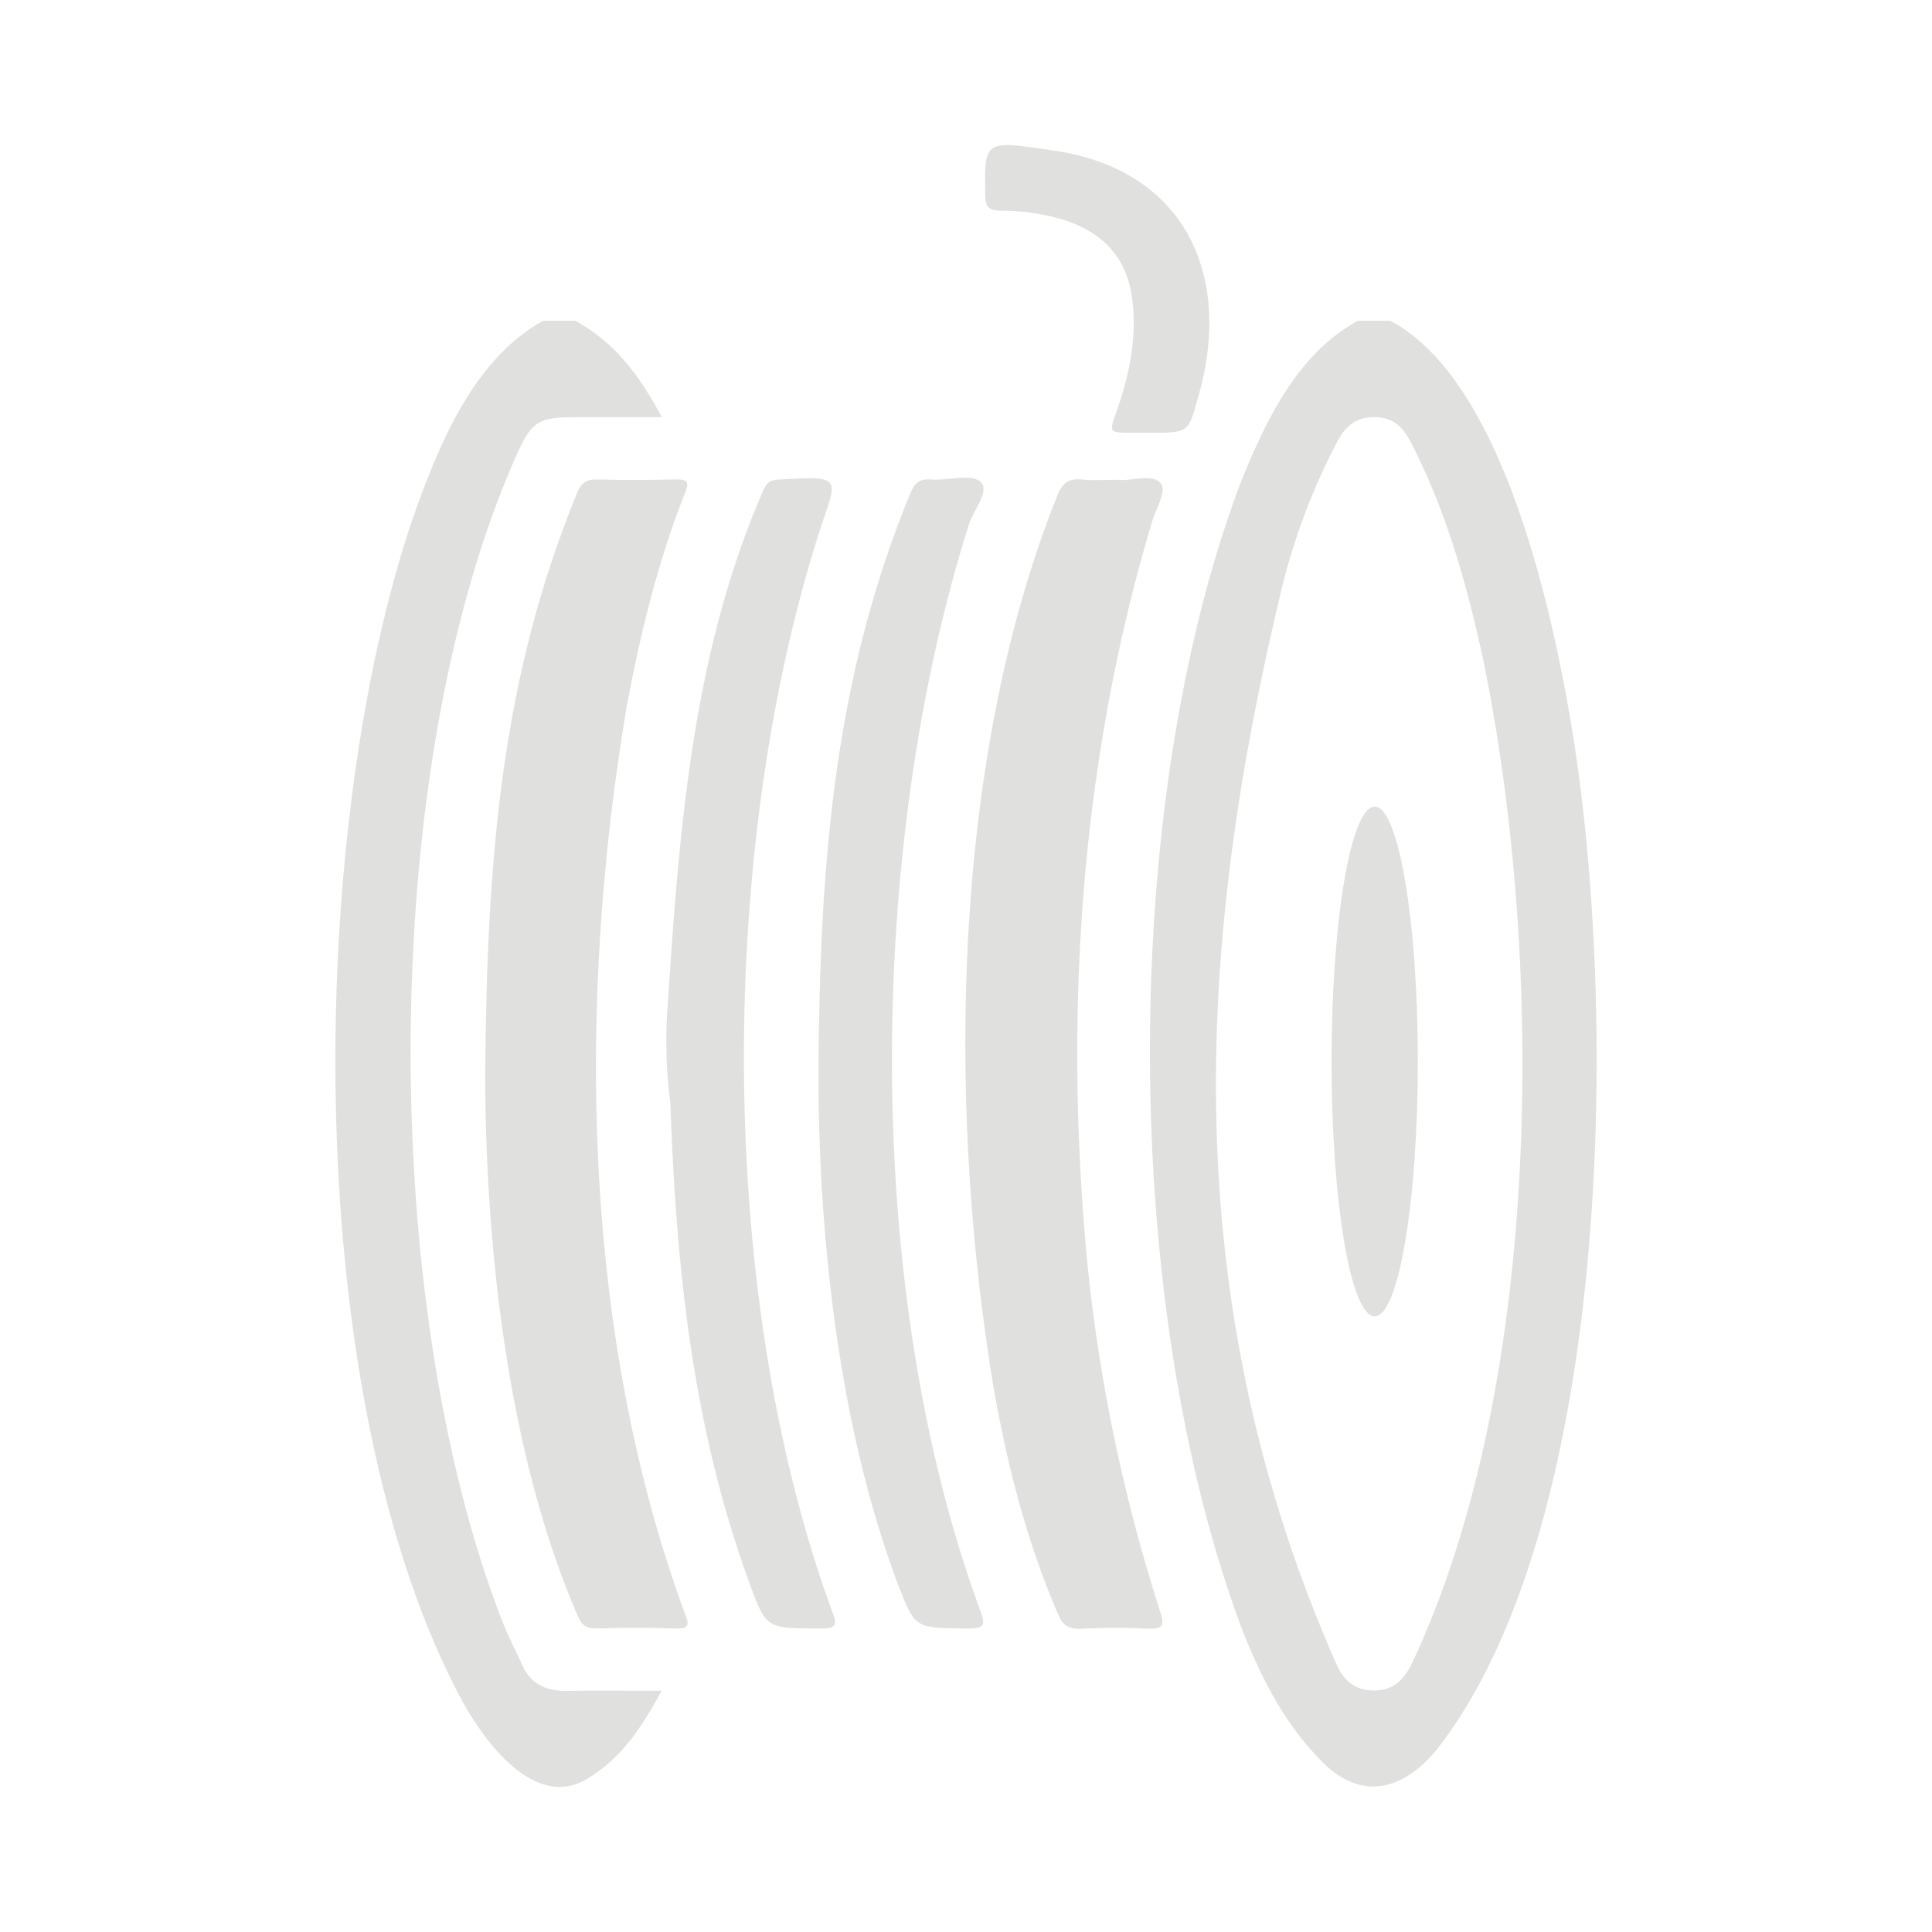 <svg id="Layer_1" data-name="Layer 1" xmlns="http://www.w3.org/2000/svg" viewBox="0 0 600 600"><defs><style>.cls-1{fill:#e0e0df;}</style></defs><path class="cls-1" d="M431.78,99.63c33.77,17.79,49,85.1,55.21,119.79,15.77,86.72,15.09,252.5-40.83,324-10.73,13-24.09,16-36.25,3-11.73-12.1-18.68-26.4-24.42-41.07-37.47-100.52-38.13-255-.15-355.62C393,131,402.67,110,421.71,99.63ZM415.13,517c2,4.6,5.43,7.93,11.39,8,6.28.07,9.49-3.5,11.86-8.18,40.81-86.5,41.32-218.8,22.32-311.57-5-23.16-11.32-46-22.45-67.7-2.27-4.41-5.08-7.88-11.3-8-6.51-.08-9.5,3.48-11.9,8.08a199.73,199.73,0,0,0-17.22,46.07C375.35,278.07,360.7,394,415.13,517Z"/><path class="cls-1" d="M178.72,99.63c12.73,7.05,20.22,17.58,26.82,29.93H178.26c-10.49,0-13,1.43-16.95,9.78-44.25,96.9-44,265-5.29,364.23,1.87,4.75,4.26,9.35,6.4,14,2.47,5.38,7.19,7.66,13.75,7.54,10.23-.16,18.6,0,29.34-.06-6,10.81-12,20.7-23.16,27.39-16.39,9.79-31.73-11.55-38.65-23.87C93.26,435.19,94.39,260,128.37,160.45c7.73-21.75,18.44-48.75,40.28-60.82Z"/><path class="cls-1" d="M150.68,332.66c.6-66.19,4.91-122,28.68-179.94,1.27-2.82,2.73-3.93,6.29-3.82,8,.23,15.94.19,23.91,0,3.78-.09,4.61.58,3.29,3.91-8.54,21.49-13.9,43.63-18.11,66-15.5,91.16-14.31,195,18.09,282.64,1.26,3.2,1.23,4.45-3.33,4.29-8-.29-15.95-.27-23.91,0-3.7.13-5-1.21-6.18-3.94C157.13,450.49,150.66,384.32,150.68,332.66Z"/><path class="cls-1" d="M347.07,149c3.76.58,10.79-2.11,13.46,1.14,1.91,2.32-1.62,8-2.83,12.17-22.14,74.16-27.28,151.88-20.15,228.57a524.67,524.67,0,0,0,22.82,109.82c1.36,4.29.67,5.33-4.44,5.07-6.69-.33-13.43-.29-20.12.05-4.14.21-5.81-1.27-7.16-4.38-9.81-22.68-15.77-46.19-20-70-14.46-87-13.4-194.82,19.73-277.6,1.47-3.58,3.24-5.44,7.92-4.9C339.39,149.26,342.58,149,347.07,149Z"/><path class="cls-1" d="M208.21,342.89a150,150,0,0,1-.84-30.81C210.9,258.15,215,202.55,237.17,152c.94-2.1,2.2-3,5-3.1,18.4-1,18.29-1.08,13.09,13.78-32.64,99.65-33.05,239.5,3.37,338.29,1.56,4.07.65,4.8-4,4.78-16.49-.09-16.61.07-21.62-13.4C215.16,443.87,210,394.23,208.21,342.89Z"/><path class="cls-1" d="M254.19,331.26c.46-64.25,5.05-121.26,28.66-178.41,1.26-2.75,2.53-4.2,6.19-3.93,5.39.39,13-2,15.64.89s-2.26,8.4-3.7,12.8c-31.89,100.59-33.23,238.41,3.6,338,1.85,4.77.24,5.21-4.64,5.15-15.52-.17-15.72,0-20.74-12.86C260.14,442.87,254,381.72,254.19,331.26Z"/><path class="cls-1" d="M356.87,134.39c12.15,0,12.18,0,15-10.31,11.36-37.86-3.32-72.11-46.3-77.56-20-3-19.89-2.78-19.58,14.48.06,3.31,1.14,4.38,4.88,4.44a66.42,66.42,0,0,1,19.7,2.91c12.63,4.11,19.21,12.21,20.9,23.52,1.87,12.6-.73,24.75-5,36.75-2,5.76-2,5.76,5.34,5.77Z"/><ellipse class="cls-1" cx="426.92" cy="329.66" rx="13.4" ry="79.15"/></svg>